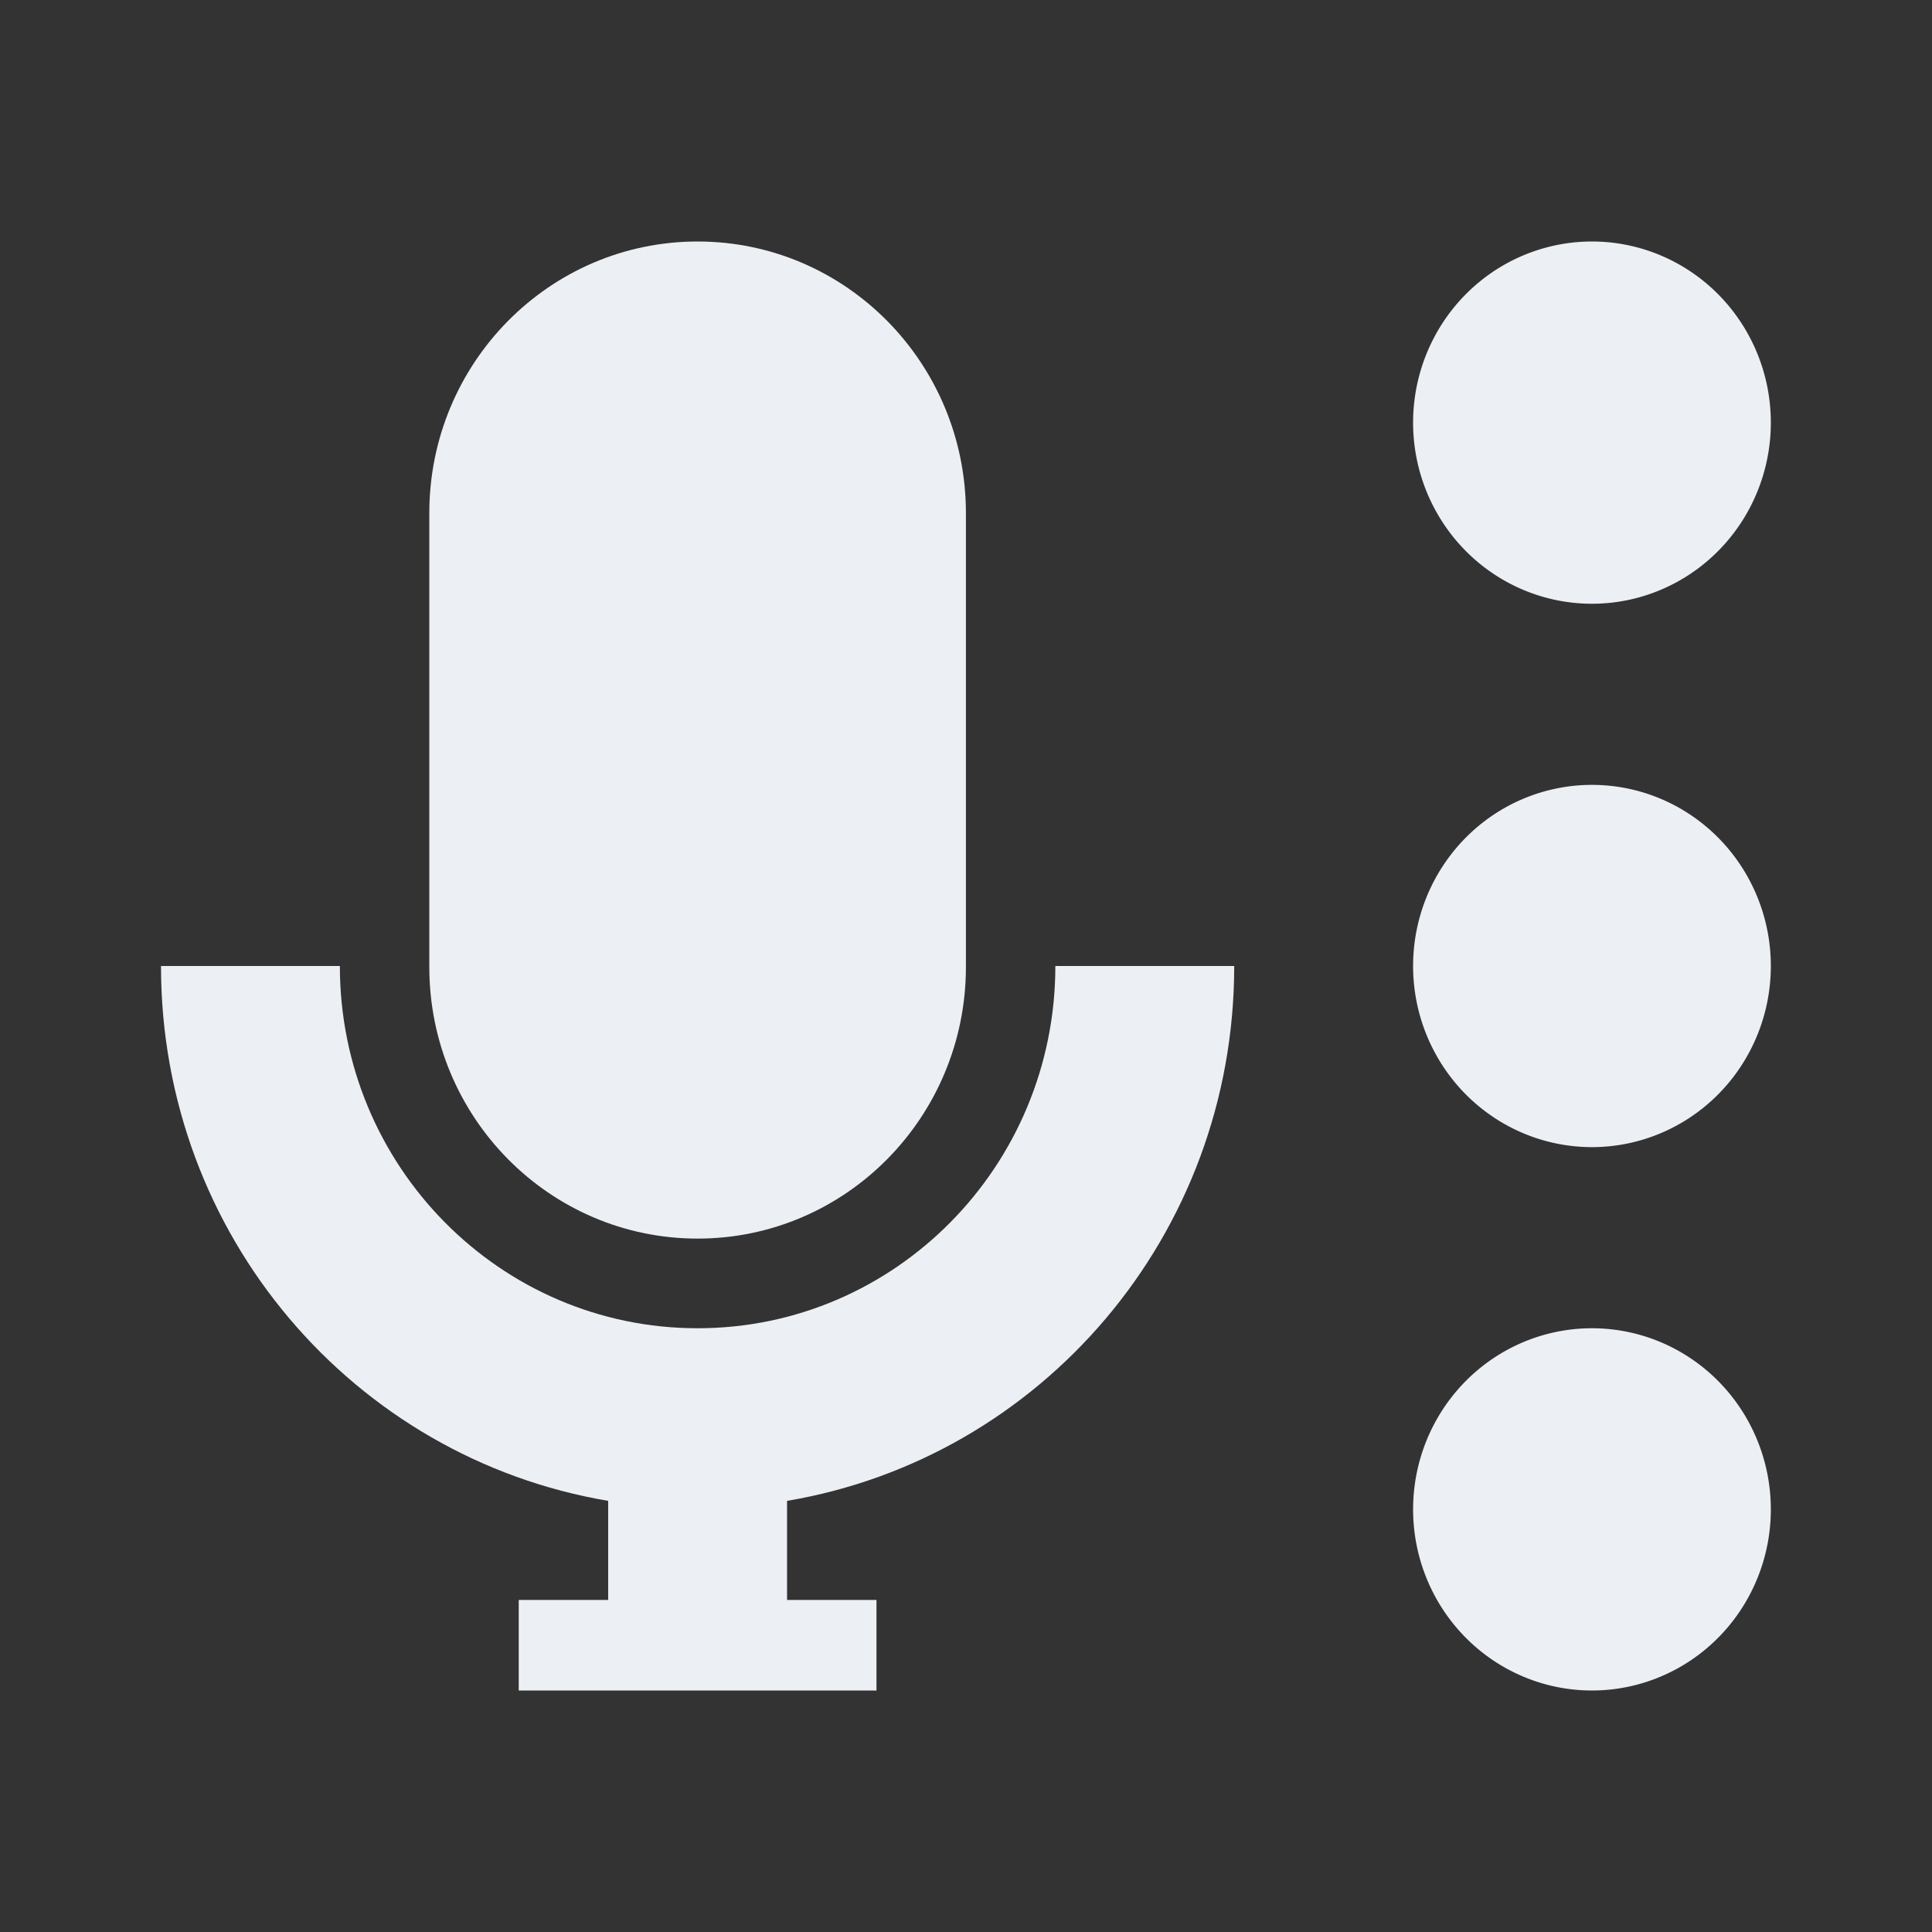 <svg viewBox="0 0 48 48" xmlns="http://www.w3.org/2000/svg">
 <rect x="0" y="0" width="48" height="48" fill="#333333" stroke="none"/>
 <g transform="matrix(2.222 0 0 2.25 -.444 -.75)" fill="#eceff4">
  <path d="m8 3c-1.657 0-3 1.343-3 3v5.01c0 1.657 1.343 3 3 3s3-1.343 3-3v-5.01c0-1.657-1.343-3-3-3"/>
  <path d="m2 11c0 2.976 2.159 5.433 5 5.906v1.094h-1v1h4v-1h-1v-1.094c2.841-0.473 5-2.931 5-5.906h-2c0 2.209-1.791 4-4 4s-4-1.791-4-4h-2z"/>
  <path transform="translate(0 1)" d="m20 4a2 2 0 1 1-4 0 2 2 0 1 1 4 0z"/>
  <path transform="translate(0 7)" d="m20 4a2 2 0 1 1-4 0 2 2 0 1 1 4 0z"/>
  <path transform="translate(0 13)" d="m20 4a2 2 0 1 1-4 0 2 2 0 1 1 4 0z"/>
 </g>
</svg>
